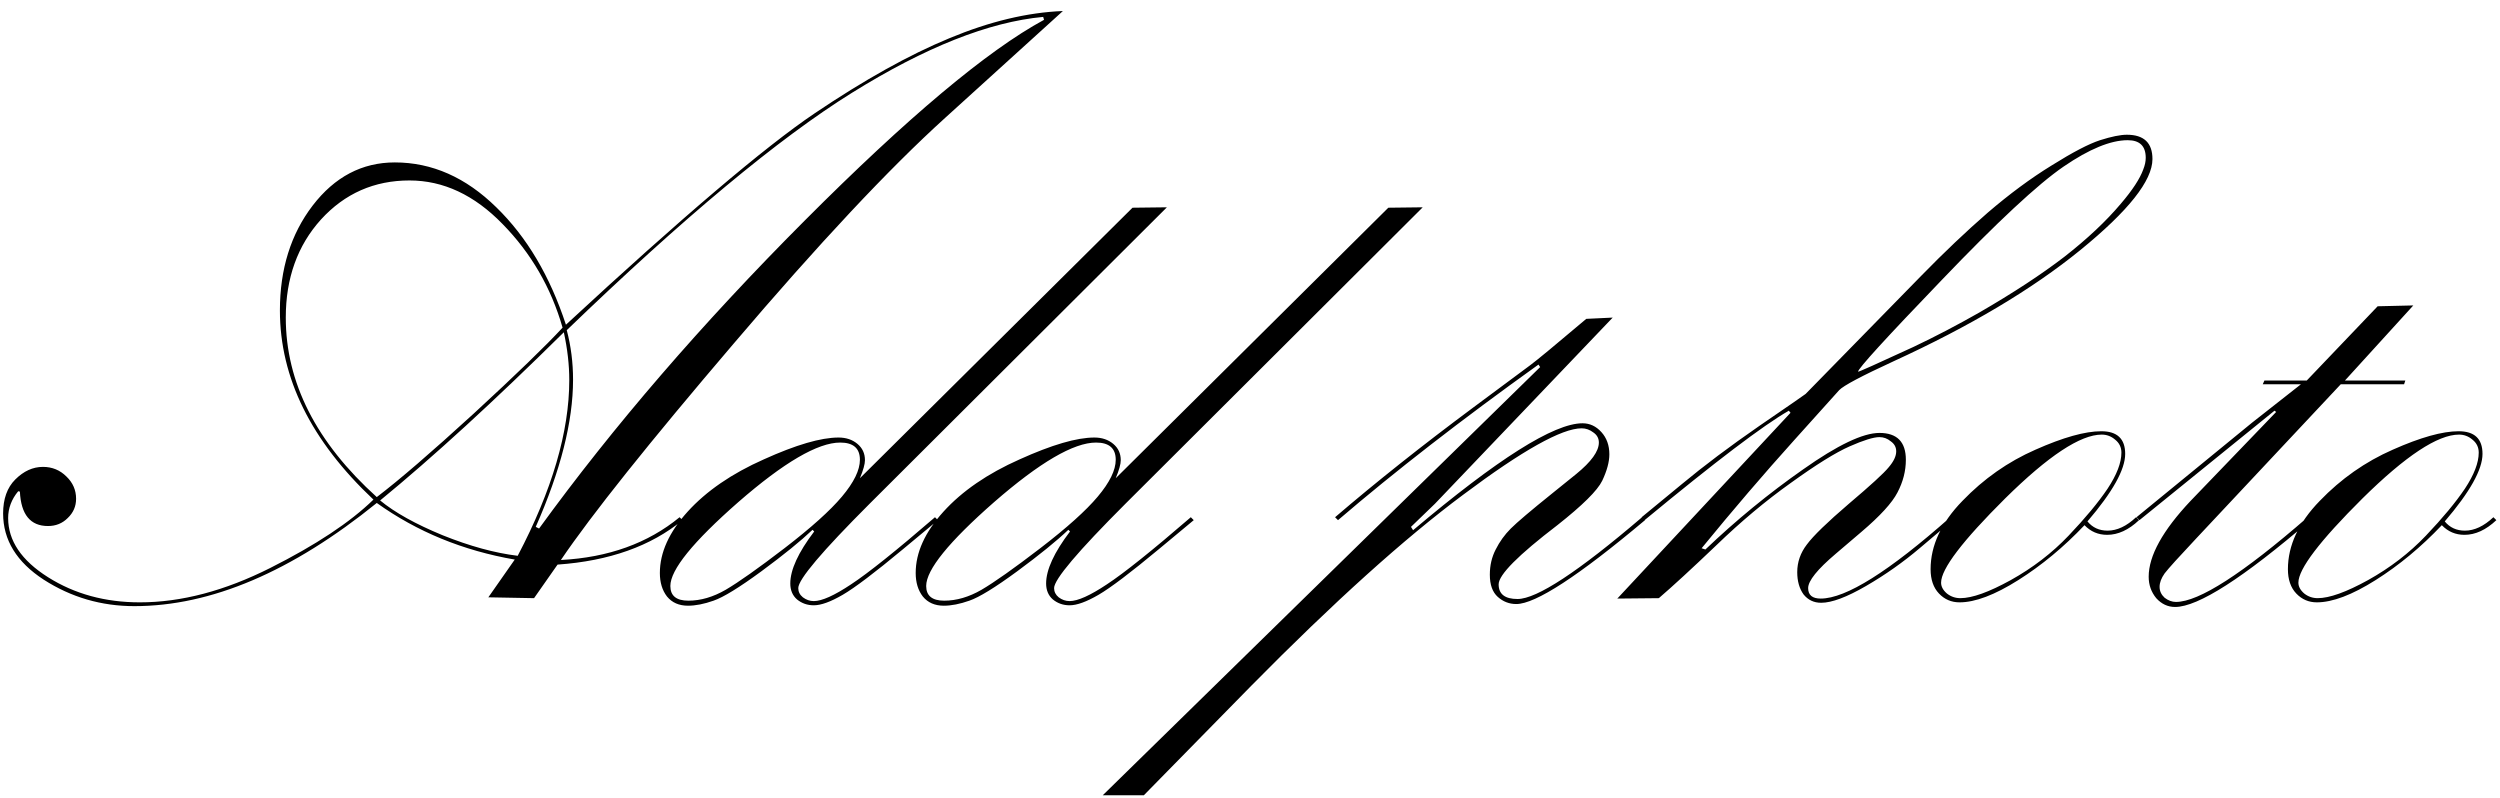 <svg width="163" height="52" viewBox="0 0 163 52" fill="none" xmlns="http://www.w3.org/2000/svg">
<path d="M36.352 36.812L34.82 39L31.84 38.945L33.562 36.484C30.19 35.901 27.191 34.671 24.566 32.793C19.025 37.277 13.757 39.52 8.762 39.52C6.611 39.52 4.642 38.945 2.855 37.797C1.087 36.648 0.203 35.208 0.203 33.477C0.203 32.529 0.467 31.79 0.996 31.262C1.543 30.715 2.145 30.441 2.801 30.441C3.402 30.441 3.913 30.651 4.332 31.07C4.751 31.471 4.961 31.954 4.961 32.52C4.961 33.012 4.779 33.431 4.414 33.777C4.068 34.124 3.639 34.297 3.129 34.297C1.98 34.297 1.37 33.55 1.297 32.055L1.188 32.027C0.75 32.556 0.531 33.139 0.531 33.777C0.531 35.254 1.397 36.539 3.129 37.633C4.861 38.727 6.857 39.273 9.117 39.273C11.815 39.273 14.65 38.526 17.621 37.031C20.592 35.536 22.835 34.051 24.348 32.574C20.283 28.746 18.25 24.635 18.25 20.242C18.25 17.544 18.961 15.266 20.383 13.406C21.823 11.529 23.609 10.59 25.742 10.59C28.167 10.59 30.372 11.565 32.359 13.516C34.346 15.448 35.859 18 36.898 21.172C44.464 14.172 49.868 9.578 53.113 7.391C56.358 5.203 59.284 3.572 61.891 2.496C64.516 1.402 66.986 0.81 69.301 0.719L61.617 7.691C57.953 11.009 53.359 15.913 47.836 22.402C42.312 28.874 38.557 33.577 36.57 36.512C39.669 36.348 42.249 35.418 44.309 33.723L44.5 33.914C42.44 35.609 39.724 36.575 36.352 36.812ZM36.953 21.527C37.227 22.566 37.363 23.642 37.363 24.754C37.363 27.488 36.552 30.688 34.93 34.352L35.148 34.461C39.979 27.807 45.749 21.117 52.457 14.391C59.165 7.664 64.37 3.298 68.07 1.293L68.016 1.102C64.479 1.43 60.323 3.079 55.547 6.051C50.771 9.022 44.573 14.181 36.953 21.527ZM24.566 32.41C26.006 31.316 28.112 29.503 30.883 26.969C33.654 24.417 35.586 22.548 36.68 21.363C35.932 18.756 34.629 16.505 32.77 14.609C30.928 12.713 28.905 11.766 26.699 11.766C24.402 11.766 22.479 12.613 20.93 14.309C19.398 16.004 18.633 18.137 18.633 20.707C18.633 24.936 20.611 28.837 24.566 32.41ZM33.754 36.238C35.996 31.973 37.117 28.154 37.117 24.781C37.117 23.797 36.999 22.758 36.762 21.664C32.204 26.167 28.212 29.822 24.785 32.629C25.733 33.413 27.091 34.169 28.859 34.898C30.628 35.609 32.259 36.056 33.754 36.238ZM73.84 13.543L76.082 13.516L56.695 32.848C53.596 35.947 52.047 37.779 52.047 38.344C52.047 38.581 52.147 38.781 52.348 38.945C52.566 39.109 52.803 39.191 53.059 39.191C53.587 39.191 54.398 38.827 55.492 38.098C56.604 37.368 58.427 35.91 60.961 33.723L61.152 33.914L58.883 35.801C57.042 37.332 55.729 38.325 54.945 38.781C54.161 39.237 53.533 39.465 53.059 39.465C52.639 39.465 52.275 39.337 51.965 39.082C51.673 38.827 51.527 38.48 51.527 38.043C51.527 37.15 52.047 36.02 53.086 34.652L52.977 34.543C52.211 35.272 51.099 36.175 49.641 37.25C48.2 38.307 47.161 38.945 46.523 39.164C45.904 39.383 45.348 39.492 44.855 39.492C44.272 39.492 43.816 39.292 43.488 38.891C43.178 38.49 43.023 37.979 43.023 37.359C43.023 36.029 43.625 34.698 44.828 33.367C46.05 32.018 47.708 30.879 49.805 29.949C51.901 29.001 53.523 28.527 54.672 28.527C55.164 28.527 55.574 28.664 55.902 28.938C56.23 29.211 56.395 29.566 56.395 30.004C56.395 30.259 56.285 30.651 56.066 31.18L73.84 13.543ZM56.066 29.977C56.066 29.229 55.638 28.855 54.781 28.855C53.323 28.855 51.108 30.15 48.137 32.738C45.184 35.327 43.707 37.15 43.707 38.207C43.707 38.845 44.099 39.164 44.883 39.164C45.685 39.164 46.496 38.927 47.316 38.453C48.155 37.961 49.431 37.059 51.145 35.746C52.876 34.415 54.125 33.294 54.891 32.383C55.675 31.453 56.066 30.651 56.066 29.977ZM90.519 13.543L92.762 13.516L73.375 32.848C70.276 35.947 68.727 37.779 68.727 38.344C68.727 38.581 68.827 38.781 69.027 38.945C69.246 39.109 69.483 39.191 69.738 39.191C70.267 39.191 71.078 38.827 72.172 38.098C73.284 37.368 75.107 35.91 77.641 33.723L77.832 33.914L75.562 35.801C73.721 37.332 72.409 38.325 71.625 38.781C70.841 39.237 70.212 39.465 69.738 39.465C69.319 39.465 68.954 39.337 68.644 39.082C68.353 38.827 68.207 38.48 68.207 38.043C68.207 37.15 68.727 36.02 69.766 34.652L69.656 34.543C68.891 35.272 67.779 36.175 66.32 37.25C64.88 38.307 63.841 38.945 63.203 39.164C62.583 39.383 62.027 39.492 61.535 39.492C60.952 39.492 60.496 39.292 60.168 38.891C59.858 38.49 59.703 37.979 59.703 37.359C59.703 36.029 60.305 34.698 61.508 33.367C62.729 32.018 64.388 30.879 66.484 29.949C68.581 29.001 70.203 28.527 71.352 28.527C71.844 28.527 72.254 28.664 72.582 28.938C72.91 29.211 73.074 29.566 73.074 30.004C73.074 30.259 72.965 30.651 72.746 31.18L90.519 13.543ZM72.746 29.977C72.746 29.229 72.318 28.855 71.461 28.855C70.003 28.855 67.788 30.15 64.816 32.738C61.863 35.327 60.387 37.15 60.387 38.207C60.387 38.845 60.779 39.164 61.562 39.164C62.365 39.164 63.176 38.927 63.996 38.453C64.835 37.961 66.111 37.059 67.824 35.746C69.556 34.415 70.805 33.294 71.57 32.383C72.354 31.453 72.746 30.651 72.746 29.977ZM87.238 33.914L87.047 33.723C89.727 31.426 92.734 29.038 96.07 26.559L99.789 23.797C100.208 23.487 101.421 22.484 103.426 20.789L105.148 20.707L93.555 32.848L91.996 34.352L92.133 34.57C97.638 29.922 101.32 27.598 103.18 27.598C103.654 27.598 104.064 27.789 104.41 28.172C104.757 28.555 104.93 29.038 104.93 29.621C104.93 30.113 104.775 30.688 104.465 31.344C104.155 31.982 103.18 32.948 101.539 34.242C98.987 36.193 97.711 37.478 97.711 38.098C97.711 38.736 98.121 39.055 98.941 39.055C100.199 39.055 102.906 37.277 107.062 33.723L107.254 33.914C102.915 37.56 100.117 39.383 98.859 39.383C98.404 39.383 98.003 39.228 97.656 38.918C97.31 38.608 97.137 38.125 97.137 37.469C97.137 36.867 97.264 36.32 97.519 35.828C97.775 35.318 98.103 34.862 98.504 34.461C98.905 34.06 99.807 33.294 101.211 32.164L102.77 30.906C103.754 30.104 104.246 29.421 104.246 28.855C104.246 28.582 104.128 28.363 103.891 28.199C103.654 28.017 103.398 27.926 103.125 27.926C101.831 27.926 99.26 29.366 95.414 32.246C91.568 35.108 86.965 39.255 81.606 44.688L74.578 51.852H71.898L100.418 23.934L100.309 23.77C95.296 27.361 90.939 30.742 87.238 33.914ZM107.227 33.914L107.035 33.723L109.66 31.562C111.082 30.378 112.768 29.111 114.719 27.762C116.688 26.413 117.69 25.72 117.727 25.684L125.273 17.973C126.75 16.46 128.19 15.092 129.594 13.871C131.016 12.65 132.41 11.62 133.777 10.781C135.145 9.924 136.193 9.378 136.922 9.141C137.669 8.904 138.253 8.785 138.672 8.785C139.784 8.785 140.34 9.314 140.34 10.371C140.34 11.775 138.772 13.753 135.637 16.305C132.501 18.857 128.445 21.272 123.469 23.551C121.372 24.517 120.188 25.146 119.914 25.438L116.988 28.691C115.001 30.897 112.987 33.249 110.945 35.746L111.191 35.828C113.197 33.914 115.32 32.173 117.562 30.605C119.805 29.02 121.464 28.227 122.539 28.227C123.688 28.227 124.262 28.81 124.262 29.977C124.262 30.706 124.079 31.417 123.715 32.109C123.368 32.784 122.585 33.641 121.363 34.68L119.695 36.102C118.492 37.122 117.891 37.87 117.891 38.344C117.891 38.8 118.164 39.027 118.711 39.027C120.352 39.027 123.168 37.259 127.16 33.723L127.324 33.914L125.191 35.719C124.098 36.648 122.922 37.478 121.664 38.207C120.406 38.936 119.431 39.301 118.738 39.301C118.264 39.301 117.882 39.118 117.59 38.754C117.316 38.371 117.18 37.888 117.18 37.305C117.18 36.648 117.389 36.047 117.809 35.5C118.228 34.935 119.139 34.051 120.543 32.848C121.965 31.645 122.831 30.852 123.141 30.469C123.469 30.086 123.633 29.74 123.633 29.43C123.633 29.156 123.514 28.938 123.277 28.773C123.059 28.591 122.812 28.5 122.539 28.5C122.156 28.5 121.509 28.701 120.598 29.102C119.686 29.503 118.41 30.296 116.77 31.48C115.129 32.647 113.507 34.005 111.902 35.555C110.298 37.086 109.049 38.234 108.156 39L105.449 39.027L116.742 26.914L116.633 26.777C114.974 27.725 111.839 30.104 107.227 33.914ZM139.902 10.289C139.902 9.523 139.51 9.141 138.727 9.141C137.615 9.141 136.22 9.715 134.543 10.863C132.866 12.012 130.214 14.482 126.586 18.273C122.958 22.047 121.145 24.034 121.145 24.234C121.145 24.271 122.348 23.733 124.754 22.621C126.176 21.947 127.607 21.199 129.047 20.379C131.253 19.103 133.103 17.891 134.598 16.742C136.092 15.575 137.323 14.418 138.289 13.27C139.036 12.395 139.52 11.656 139.738 11.055C139.848 10.781 139.902 10.526 139.902 10.289ZM139.273 33.723L139.465 33.914C138.79 34.552 138.098 34.871 137.387 34.871C136.803 34.871 136.311 34.661 135.91 34.242C134.561 35.664 133.121 36.858 131.59 37.824C130.059 38.79 128.783 39.273 127.762 39.273C127.233 39.273 126.786 39.082 126.422 38.699C126.057 38.316 125.875 37.788 125.875 37.113C125.875 35.564 126.568 34.078 127.953 32.656C129.339 31.216 130.924 30.104 132.711 29.32C134.516 28.518 135.947 28.117 137.004 28.117C138.043 28.117 138.562 28.609 138.562 29.594C138.562 30.615 137.742 32.082 136.102 33.996C136.43 34.397 136.867 34.598 137.414 34.598C138.034 34.598 138.654 34.306 139.273 33.723ZM138.316 29.512C138.316 29.165 138.18 28.883 137.906 28.664C137.651 28.445 137.359 28.336 137.031 28.336C135.646 28.336 133.549 29.721 130.742 32.492C127.953 35.263 126.559 37.095 126.559 37.988C126.559 38.243 126.686 38.48 126.941 38.699C127.197 38.9 127.488 39 127.816 39C128.582 39 129.676 38.608 131.098 37.824C132.538 37.022 133.796 36.056 134.871 34.926C135.965 33.777 136.812 32.757 137.414 31.863C138.016 30.952 138.316 30.168 138.316 29.512ZM139.492 33.914L139.301 33.723L146.82 27.57L150.02 25.055H147.531L147.641 24.809H150.402L155.023 19.969L157.348 19.914L152.891 24.809H156.828L156.746 25.055H152.617L143.184 35.117C142.053 36.32 141.37 37.077 141.133 37.387C140.914 37.697 140.805 37.988 140.805 38.262C140.805 38.535 140.914 38.772 141.133 38.973C141.37 39.155 141.616 39.246 141.871 39.246C143.366 39.246 146.228 37.405 150.457 33.723L150.648 33.914C146.255 37.688 143.311 39.574 141.816 39.574C141.342 39.574 140.932 39.383 140.586 39C140.258 38.599 140.094 38.134 140.094 37.605C140.094 36.238 141.005 34.589 142.828 32.656L148.406 26.859L148.297 26.777L139.492 33.914ZM162.57 33.723L162.762 33.914C162.087 34.552 161.395 34.871 160.684 34.871C160.1 34.871 159.608 34.661 159.207 34.242C157.858 35.664 156.418 36.858 154.887 37.824C153.355 38.79 152.079 39.273 151.059 39.273C150.53 39.273 150.083 39.082 149.719 38.699C149.354 38.316 149.172 37.788 149.172 37.113C149.172 35.564 149.865 34.078 151.25 32.656C152.635 31.216 154.221 30.104 156.008 29.32C157.812 28.518 159.243 28.117 160.301 28.117C161.34 28.117 161.859 28.609 161.859 29.594C161.859 30.615 161.039 32.082 159.398 33.996C159.727 34.397 160.164 34.598 160.711 34.598C161.331 34.598 161.951 34.306 162.57 33.723ZM161.613 29.512C161.613 29.165 161.477 28.883 161.203 28.664C160.948 28.445 160.656 28.336 160.328 28.336C158.943 28.336 156.846 29.721 154.039 32.492C151.25 35.263 149.855 37.095 149.855 37.988C149.855 38.243 149.983 38.48 150.238 38.699C150.493 38.9 150.785 39 151.113 39C151.879 39 152.973 38.608 154.395 37.824C155.835 37.022 157.092 36.056 158.168 34.926C159.262 33.777 160.109 32.757 160.711 31.863C161.312 30.952 161.613 30.168 161.613 29.512Z" fill="black"/>
</svg>

